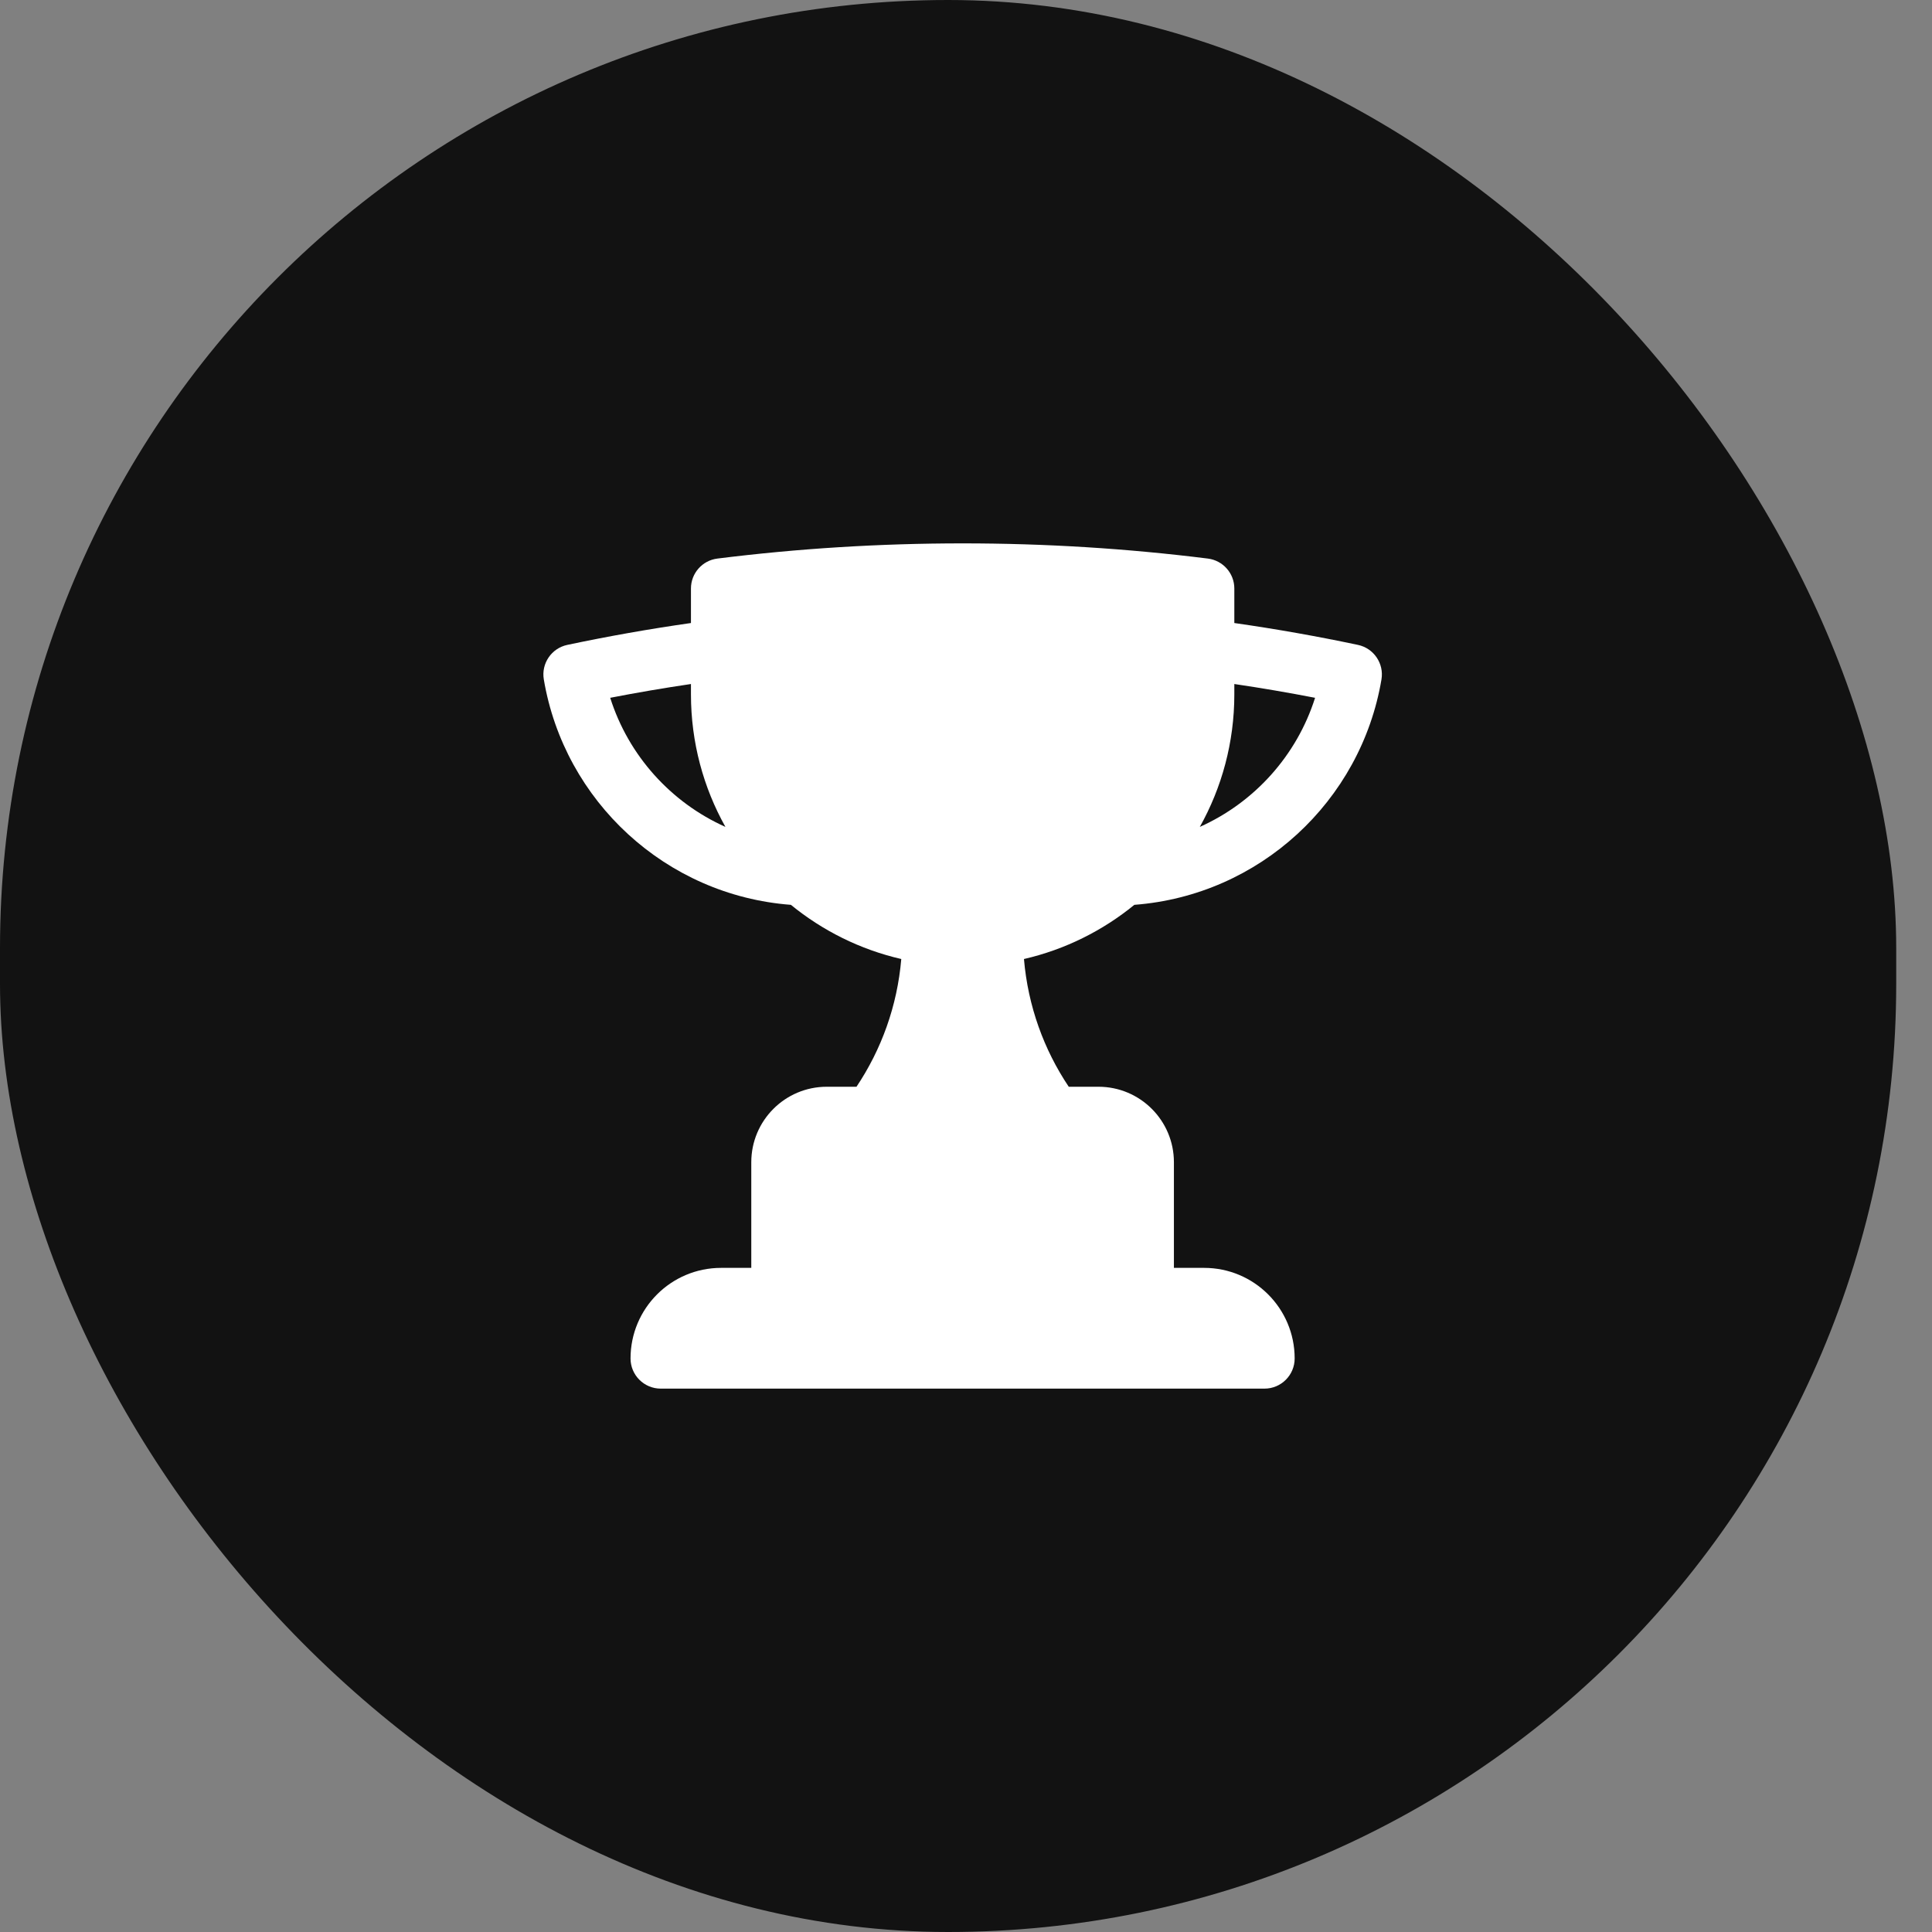 <svg width="44" height="44" viewBox="0 0 44 44" fill="none" xmlns="http://www.w3.org/2000/svg">
<rect x="0" y="0" width="44" height="44" fill="#808080" stroke="none"/>
<rect width="43.185" height="44" rx="21.593" fill="#121212"/>
<path fill-rule="evenodd" clip-rule="evenodd" d="M15.736 13.403V14.189C14.787 14.324 13.848 14.491 12.92 14.687C12.56 14.763 12.323 15.111 12.385 15.474C12.853 18.246 15.162 20.391 18.012 20.607C18.732 21.195 19.588 21.625 20.526 21.841C20.435 22.912 20.072 23.904 19.506 24.75H18.829C17.88 24.75 17.11 25.52 17.11 26.469V28.875H16.423C15.284 28.875 14.36 29.798 14.36 30.938C14.36 31.317 14.668 31.625 15.048 31.625H28.798C29.177 31.625 29.485 31.317 29.485 30.938C29.485 29.798 28.562 28.875 27.423 28.875H26.735V26.469C26.735 25.52 25.966 24.75 25.017 24.75H24.34C23.774 23.905 23.411 22.912 23.32 21.841C24.258 21.625 25.114 21.195 25.834 20.607C28.684 20.391 30.994 18.246 31.462 15.474C31.523 15.111 31.287 14.763 30.926 14.687C29.998 14.491 29.059 14.324 28.111 14.189V13.403C28.111 13.056 27.852 12.764 27.508 12.721C25.678 12.492 23.814 12.375 21.923 12.375C20.032 12.375 18.168 12.492 16.338 12.721C15.994 12.764 15.736 13.056 15.736 13.403ZM15.736 15.812C15.736 16.909 16.021 17.939 16.521 18.832C15.277 18.275 14.313 17.206 13.897 15.892C14.505 15.774 15.118 15.669 15.736 15.578V15.812ZM28.111 15.812V15.578C28.728 15.669 29.341 15.774 29.95 15.892C29.534 17.206 28.569 18.275 27.325 18.832C27.825 17.939 28.111 16.909 28.111 15.812Z" fill="white"/>
</svg>
